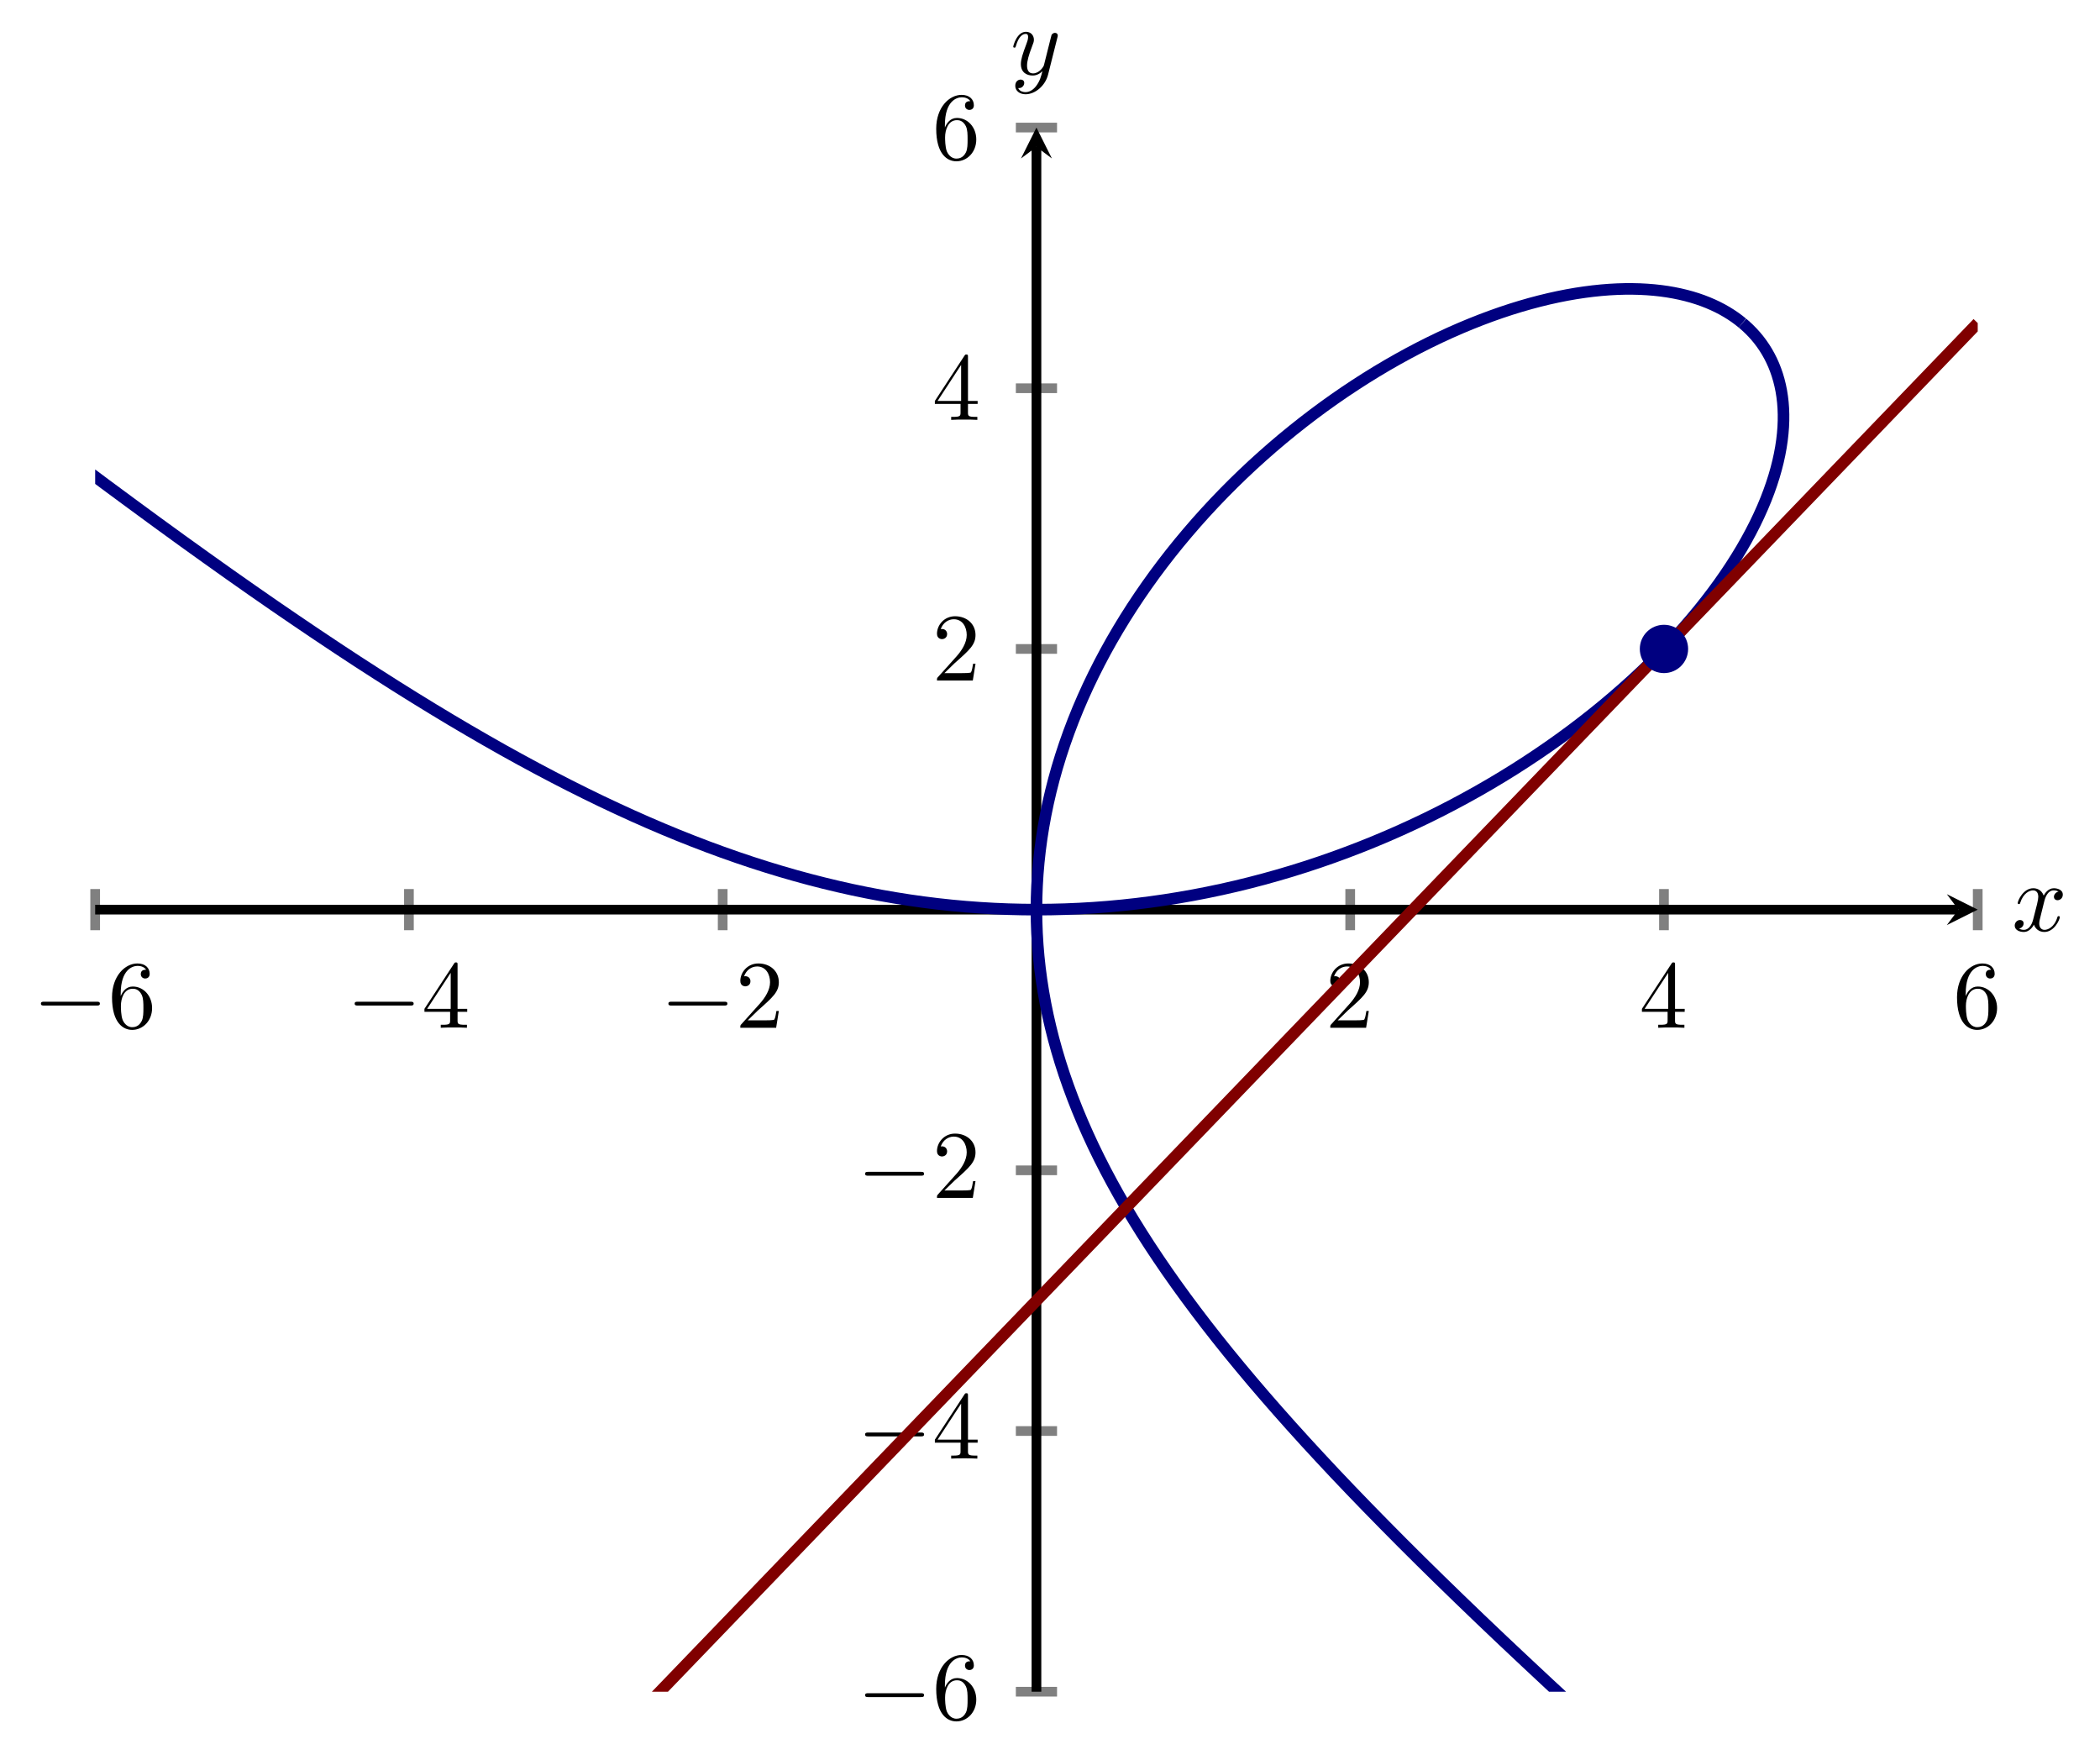 <?xml version="1.0" encoding="UTF-8" standalone="no"?>
<!DOCTYPE svg PUBLIC "-//W3C//DTD SVG 1.1//EN" "http://www.w3.org/Graphics/SVG/1.1/DTD/svg11.dtd">
<svg xmlns="http://www.w3.org/2000/svg" xmlns:xlink="http://www.w3.org/1999/xlink" version="1.1" width="216.713pt" height="181.629pt" viewBox="0 0 216.713 181.629">
<path transform="matrix(1,0,0,-1,-4749.73,4128.647)" stroke-width="1" stroke-linecap="butt" stroke-miterlimit="10" stroke-linejoin="miter" fill="none" stroke="#808080" d="M 4759.551 4032.663 L 4759.551 4036.911 M 4791.93 4032.663 L 4791.93 4036.911 M 4824.309 4032.663 L 4824.309 4036.911 M 4889.067 4032.663 L 4889.067 4036.911 M 4921.446 4032.663 L 4921.446 4036.911 M 4953.825 4032.663 L 4953.825 4036.911 "/>
<path transform="matrix(1,0,0,-1,-4749.73,4128.647)" stroke-width="1" stroke-linecap="butt" stroke-miterlimit="10" stroke-linejoin="miter" fill="none" stroke="#808080" d="M 4854.563 3954.088 L 4858.813 3954.088 M 4854.563 3980.988 L 4858.813 3980.988 M 4854.563 4007.887 L 4858.813 4007.887 M 4854.563 4061.686 L 4858.813 4061.686 M 4854.563 4088.586 L 4858.813 4088.586 M 4854.563 4115.485 L 4858.813 4115.485 "/>
<path transform="matrix(1,0,0,-1,-4749.73,4128.647)" stroke-width="1" stroke-linecap="butt" stroke-miterlimit="10" stroke-linejoin="miter" fill="none" stroke="#000000" d="M 4759.551 4034.787 L 4951.833 4034.787 "/>
<path transform="matrix(1,0,0,-1,202.103,93.86)" d="M 1.993 0 L -1.196 1.594 L 0 0 L -1.196 -1.594 "/>
<path transform="matrix(1,0,0,-1,-4749.73,4128.647)" stroke-width="1" stroke-linecap="butt" stroke-miterlimit="10" stroke-linejoin="miter" fill="none" stroke="#000000" d="M 4856.688 3954.088 L 4856.688 4113.493 "/>
<path transform="matrix(0,-1,-1,-0,106.958,15.154)" d="M 1.993 0 L -1.196 1.594 L 0 0 L -1.196 -1.594 "/>
<symbol id="font_0_1">
<path d="M .576 0 C .593 0 .611 0 .611 .02 C .611 .04 .593 .04 .576 .04 L .035 .04 C .018 .04 0 .04 0 .02 C 0 0 .018 0 .035 0 L .576 0 Z "/>
</symbol>
<use xlink:href="#font_0_1" transform="matrix(9.963,0,0,-9.963,4.221,103.759)"/>
<symbol id="font_1_3">
<path d="M .09 .35 L .09 .374 C .09 .627 .214 .663 .265 .663 C .289 .663 .331 .657 .353 .623 C .338 .623 .298 .623 .298 .578 C .298 .547 .322 .532 .344 .532 C .36 .532 .39 .541 .39 .58 C .39 .64 .346 .688 .263 .688 C .135 .688 0 .559 0 .338 C 0 .071 .116 0 .209 0 C .32 0 .415 .094 .415 .226 C .415 .353 .326 .449 .215 .449 C .147 .449 .11 .398 .09 .35 M .209 .028 C .146 .028 .116 .088 .11 .103 C .092 .15 .092 .23 .092 .248 C .092 .326 .124 .426 .214 .426 C .23 .426 .276 .426 .307 .364 C .325 .327 .325 .276 .325 .227 C .325 .179 .325 .129 .308 .093 C .278 .033 .232 .028 .209 .028 Z "/>
</symbol>
<use xlink:href="#font_1_3" transform="matrix(9.963,0,0,-9.963,11.561,106.269)"/>
<use xlink:href="#font_0_1" transform="matrix(9.963,0,0,-9.963,36.6,103.759)"/>
<symbol id="font_1_2">
<path d="M .266 .165 L .266 .078 C .266 .042 .264 .031 .19 .031 L .169 .031 L .169 0 C .21 .003 .262 .003 .304 .003 C .346 .003 .399 .003 .44 0 L .44 .031 L .419 .031 C .345 .031 .343 .042 .343 .078 L .343 .165 L .443 .165 L .443 .196 L .343 .196 L .343 .651 C .343 .671 .343 .677 .327 .677 C .318 .677 .315 .677 .307 .665 L 0 .196 L 0 .165 L .266 .165 M .272 .196 L .028 .196 L .272 .569 L .272 .196 Z "/>
</symbol>
<use xlink:href="#font_1_2" transform="matrix(9.963,0,0,-9.963,43.801,106.05)"/>
<use xlink:href="#font_0_1" transform="matrix(9.963,0,0,-9.963,68.978,103.759)"/>
<symbol id="font_1_1">
<path d="M .077 .077 L .183 .18 C .339 .318 .399 .372 .399 .472 C .399 .586 .309 .666 .187 .666 C .074 .666 0 .574 0 .485 C 0 .429 .05 .429 .053 .429 C .07 .429 .105 .441 .105 .482 C .105 .508 .087 .534 .052 .534 C .044 .534 .042 .534 .039 .533 C .062 .598 .116 .635 .174 .635 C .265 .635 .308 .554 .308 .472 C .308 .392 .258 .313 .203 .251 L .011 .037 C 0 .026 0 .024 0 0 L .371 0 L .399 .174 L .374 .174 C .369 .144 .362 .1 .352 .085 C .345 .077 .279 .077 .257 .077 L .077 .077 Z "/>
</symbol>
<use xlink:href="#font_1_1" transform="matrix(9.963,0,0,-9.963,76.398,106.05)"/>
<use xlink:href="#font_1_1" transform="matrix(9.963,0,0,-9.963,137.281,106.05)"/>
<use xlink:href="#font_1_2" transform="matrix(9.963,0,0,-9.963,169.441,106.05)"/>
<use xlink:href="#font_1_3" transform="matrix(9.963,0,0,-9.963,201.958,106.269)"/>
<use xlink:href="#font_0_1" transform="matrix(9.963,0,0,-9.963,89.274,175.114)"/>
<use xlink:href="#font_1_3" transform="matrix(9.963,0,0,-9.963,96.614,177.624)"/>
<use xlink:href="#font_0_1" transform="matrix(9.963,0,0,-9.963,89.274,148.213)"/>
<use xlink:href="#font_1_2" transform="matrix(9.963,0,0,-9.963,96.475,150.505)"/>
<use xlink:href="#font_0_1" transform="matrix(9.963,0,0,-9.963,89.274,121.315)"/>
<use xlink:href="#font_1_1" transform="matrix(9.963,0,0,-9.963,96.694,123.606)"/>
<use xlink:href="#font_1_1" transform="matrix(9.963,0,0,-9.963,96.694,70.223)"/>
<use xlink:href="#font_1_2" transform="matrix(9.963,0,0,-9.963,96.475,43.324)"/>
<use xlink:href="#font_1_3" transform="matrix(9.963,0,0,-9.963,96.614,16.644)"/>
<clipPath id="cp2">
<path transform="matrix(1,0,0,-1,-4749.73,4128.647)" d="M 4759.551 3954.088 L 4953.825 3954.088 L 4953.825 4115.485 L 4759.551 4115.485 Z "/>
</clipPath>
<g clip-path="url(#cp2)">
<path transform="matrix(1,0,0,-1,-4749.73,4128.647)" stroke-width="1.196" stroke-linecap="butt" stroke-miterlimit="10" stroke-linejoin="miter" fill="none" stroke="#000080" d="M 0 8029.225 C 0 8029.225 1979.289 6384.892 2428.587 6011.63 C 2877.885 5638.367 3069.706 5479.005 3238.224 5339.008 C 3406.742 5199.011 3553.246 5077.313 3643.148 5002.63 C 3733.049 4927.948 3829.963 4847.439 3886.169 4800.748 C 3942.376 4754.058 4009.687 4698.146 4048.246 4666.118 C 4086.804 4634.09 4135.942 4593.277 4164.072 4569.913 C 4192.202 4546.55 4229.542 4515.539 4250.987 4497.73 C 4272.432 4479.92 4301.734 4455.587 4318.635 4441.554 C 4335.536 4427.521 4359.128 4407.936 4372.797 4396.589 C 4386.465 4385.242 4405.86 4369.143 4417.148 4359.776 C 4428.435 4350.408 4444.666 4336.942 4454.148 4329.075 C 4463.63 4321.209 4477.407 4309.781 4485.487 4303.08 C 4493.568 4296.379 4505.413 4286.556 4512.385 4280.778 C 4519.355 4274.999 4529.652 4266.467 4535.73 4261.433 C 4541.807 4256.398 4550.841 4248.917 4556.188 4244.49 C 4561.535 4240.063 4569.526 4233.449 4574.269 4229.526 C 4579.011 4225.602 4586.133 4219.713 4590.371 4216.211 C 4594.608 4212.708 4600.997 4207.429 4604.807 4204.283 C 4608.616 4201.137 4614.383 4196.38 4617.828 4193.538 C 4621.273 4190.697 4626.502 4186.385 4629.633 4183.805 C 4632.765 4181.225 4637.536 4177.298 4640.396 4174.944 C 4643.257 4172.591 4647.624 4169 4650.248 4166.844 C 4652.871 4164.69 4656.889 4161.393 4659.306 4159.411 C 4661.722 4157.429 4665.43 4154.391 4667.664 4152.562 C 4669.898 4150.734 4673.334 4147.925 4675.406 4146.233 C 4677.478 4144.541 4680.671 4141.937 4682.599 4140.366 C 4684.528 4138.795 4687.505 4136.373 4689.305 4134.909 C 4691.105 4133.447 4693.886 4131.187 4695.57 4129.822 C 4697.255 4128.456 4699.864 4126.343 4701.445 4125.066 C 4703.027 4123.788 4705.48 4121.81 4706.967 4120.613 C 4708.455 4119.414 4710.765 4117.557 4712.168 4116.431 C 4713.57 4115.305 4715.749 4113.558 4717.074 4112.498 C 4718.4 4111.438 4720.464 4109.791 4721.719 4108.792 C 4722.975 4107.792 4724.933 4106.238 4726.125 4105.293 C 4727.316 4104.348 4729.173 4102.876 4730.306 4101.982 C 4731.439 4101.088 4733.21 4099.695 4734.289 4098.848 C 4735.368 4098.001 4737.054 4096.681 4738.084 4095.877 C 4739.114 4095.073 4740.726 4093.819 4741.71 4093.055 C 4742.694 4092.291 4744.235 4091.098 4745.178 4090.371 C 4746.12 4089.643 4747.599 4088.507 4748.503 4087.814 C 4749.407 4087.121 4750.825 4086.037 4751.693 4085.377 C 4752.561 4084.716 4753.923 4083.684 4754.759 4083.054 C 4755.594 4082.424 4756.908 4081.436 4757.712 4080.833 C 4758.516 4080.231 4759.779 4079.287 4760.555 4078.711 C 4761.33 4078.135 4762.553 4077.234 4763.302 4076.683 C 4764.051 4076.131 4765.231 4075.265 4765.956 4074.737 C 4766.68 4074.208 4767.823 4073.379 4768.525 4072.872 C 4769.227 4072.366 4770.333 4071.574 4771.013 4071.088 C 4771.694 4070.602 4772.768 4069.838 4773.428 4069.371 C 4774.089 4068.905 4775.132 4068.173 4775.773 4067.725 C 4776.414 4067.277 4777.428 4066.574 4778.052 4066.144 C 4778.677 4065.713 4779.665 4065.039 4780.274 4064.625 C 4780.882 4064.211 4781.845 4063.56 4782.438 4063.162 C 4783.031 4062.764 4783.969 4062.139 4784.548 4061.756 C 4785.126 4061.374 4786.042 4060.772 4786.607 4060.403 C 4787.173 4060.035 4788.069 4059.457 4788.623 4059.103 C 4789.176 4058.748 4790.053 4058.189 4790.594 4057.848 C 4791.136 4057.506 4791.995 4056.97 4792.526 4056.641 C 4793.057 4056.313 4793.901 4055.795 4794.422 4055.478 C 4794.942 4055.161 4795.768 4054.664 4796.279 4054.359 C 4796.79 4054.054 4797.602 4053.575 4798.105 4053.282 C 4798.607 4052.988 4799.406 4052.526 4799.9 4052.243 C 4800.394 4051.96 4801.18 4051.514 4801.666 4051.241 C 4802.153 4050.969 4802.926 4050.542 4803.405 4050.28 C 4803.885 4050.017 4804.65 4049.604 4805.123 4049.352 C 4805.595 4049.099 4806.347 4048.703 4806.813 4048.46 C 4807.279 4048.218 4808.022 4047.836 4808.482 4047.602 C 4808.943 4047.369 4809.677 4047.001 4810.132 4046.777 C 4810.587 4046.552 4811.312 4046.199 4811.762 4045.983 C 4812.213 4045.768 4812.932 4045.428 4813.378 4045.222 C 4813.823 4045.014 4814.533 4044.689 4814.974 4044.49 C 4815.415 4044.291 4816.12 4043.979 4816.557 4043.788 C 4816.995 4043.598 4817.693 4043.299 4818.126 4043.116 C 4818.56 4042.934 4819.252 4042.647 4819.682 4042.472 C 4820.113 4042.298 4820.802 4042.024 4821.23 4041.857 C 4821.657 4041.69 4822.339 4041.428 4822.763 4041.269 C 4823.187 4041.11 4823.866 4040.86 4824.288 4040.709 C 4824.71 4040.557 4825.384 4040.319 4825.803 4040.175 C 4826.223 4040.031 4826.893 4039.805 4827.31 4039.668 C 4827.728 4039.531 4828.397 4039.317 4828.813 4039.187 C 4829.229 4039.057 4829.893 4038.855 4830.307 4038.732 C 4830.721 4038.609 4831.382 4038.418 4831.795 4038.302 C 4832.208 4038.187 4832.868 4038.007 4833.279 4037.898 C 4833.691 4037.79 4834.349 4037.621 4834.76 4037.52 C 4835.169 4037.418 4835.826 4037.261 4836.234 4037.166 C 4836.643 4037.071 4837.296 4036.925 4837.704 4036.837 C 4838.112 4036.749 4838.767 4036.614 4839.174 4036.533 C 4839.581 4036.452 4840.233 4036.327 4840.639 4036.253 C 4841.046 4036.179 4841.697 4036.066 4842.103 4035.999 C 4842.509 4035.931 4843.159 4035.829 4843.565 4035.768 C 4843.97 4035.708 4844.62 4035.616 4845.026 4035.562 C 4845.431 4035.508 4846.08 4035.427 4846.485 4035.38 C 4846.89 4035.333 4847.539 4035.263 4847.944 4035.223 C 4848.348 4035.182 4848.997 4035.123 4849.402 4035.09 C 4849.806 4035.056 4850.455 4035.007 4850.86 4034.981 C 4851.264 4034.954 4851.912 4034.916 4852.317 4034.896 C 4852.721 4034.876 4853.369 4034.849 4853.774 4034.835 C 4854.178 4034.822 4854.827 4034.806 4855.231 4034.799 C 4855.635 4034.792 4856.688 4034.787 4856.688 4034.787 "/>
<path transform="matrix(1,0,0,-1,-4749.73,4128.647)" stroke-width="1.196" stroke-linecap="butt" stroke-miterlimit="10" stroke-linejoin="miter" fill="none" stroke="#000080" d="M 9664.808 0 C 9664.808 0 7685.518 1644.333 7236.22 2017.595 C 6786.923 2390.858 6595.098 2550.217 6426.584 2690.217 C 6258.069 2830.216 6111.58 2951.928 6021.684 3026.615 C 5931.789 3101.302 5834.88 3181.815 5778.678 3228.51 C 5722.477 3275.205 5655.176 3331.125 5616.623 3363.158 C 5578.071 3395.191 5528.944 3436.014 5500.821 3459.383 C 5472.698 3482.753 5435.371 3513.773 5413.934 3531.589 C 5392.496 3549.405 5363.207 3573.748 5346.315 3587.789 C 5329.423 3601.83 5305.848 3621.43 5292.191 3632.785 C 5278.532 3644.14 5259.154 3660.253 5247.878 3669.63 C 5236.603 3679.008 5220.393 3692.491 5210.924 3700.369 C 5201.455 3708.246 5187.699 3719.692 5179.633 3726.405 C 5171.567 3733.117 5159.743 3742.959 5152.787 3748.75 C 5145.832 3754.541 5135.563 3763.095 5129.502 3768.144 C 5123.442 3773.194 5114.437 3780.699 5109.108 3785.141 C 5103.779 3789.583 5095.819 3796.222 5091.096 3800.162 C 5086.373 3804.102 5079.284 3810.019 5075.068 3813.539 C 5070.852 3817.059 5064.498 3822.367 5060.712 3825.532 C 5056.925 3828.697 5051.198 3833.488 5047.778 3836.349 C 5044.358 3839.211 5039.167 3843.556 5036.061 3846.157 C 5032.956 3848.758 5028.228 3852.722 5025.396 3855.099 C 5022.563 3857.474 5018.24 3861.103 5015.646 3863.282 C 5013.052 3865.462 5009.084 3868.8 5006.698 3870.808 C 5004.313 3872.815 5000.655 3875.896 4998.455 3877.752 C 4996.254 3879.608 4992.873 3882.462 4990.836 3884.183 C 4988.799 3885.905 4985.665 3888.557 4983.774 3890.159 C 4981.883 3891.761 4978.967 3894.235 4977.206 3895.73 C 4975.445 3897.225 4972.725 3899.536 4971.081 3900.935 C 4969.437 3902.334 4966.895 3904.502 4965.357 3905.816 C 4963.819 3907.13 4961.439 3909.168 4959.996 3910.404 C 4958.554 3911.64 4956.318 3913.559 4954.963 3914.724 C 4953.608 3915.889 4951.505 3917.699 4950.229 3918.8 C 4948.953 3919.901 4946.971 3921.616 4945.768 3922.659 C 4944.564 3923.702 4942.694 3925.329 4941.557 3926.319 C 4940.42 3927.309 4938.647 3928.852 4937.571 3929.793 C 4936.494 3930.734 4934.818 3932.205 4933.798 3933.102 C 4932.779 3933.998 4931.19 3935.399 4930.222 3936.254 C 4929.255 3937.109 4927.745 3938.449 4926.826 3939.267 C 4925.906 3940.084 4924.47 3941.365 4923.594 3942.148 C 4922.719 3942.931 4921.351 3944.16 4920.517 3944.91 C 4919.683 3945.661 4918.378 3946.839 4917.583 3947.56 C 4916.788 3948.281 4915.546 3949.413 4914.787 3950.107 C 4914.029 3950.801 4912.84 3951.892 4912.114 3952.561 C 4911.389 3953.229 4910.253 3954.278 4909.56 3954.922 C 4908.866 3955.567 4907.782 3956.582 4907.118 3957.205 C 4906.455 3957.827 4905.412 3958.807 4904.776 3959.409 C 4904.139 3960.011 4903.141 3960.961 4902.532 3961.544 C 4901.923 3962.127 4900.968 3963.046 4900.383 3963.611 C 4899.799 3964.176 4898.879 3965.069 4898.318 3965.617 C 4897.756 3966.166 4896.875 3967.032 4896.336 3967.565 C 4895.797 3968.098 4894.95 3968.94 4894.432 3969.459 C 4893.915 3969.978 4893.103 3970.799 4892.605 3971.304 C 4892.107 3971.81 4891.322 3972.61 4890.843 3973.102 C 4890.364 3973.595 4889.612 3974.374 4889.151 3974.855 C 4888.691 3975.336 4887.966 3976.096 4887.523 3976.566 C 4887.079 3977.035 4886.384 3977.781 4885.957 3978.24 C 4885.53 3978.7 4884.858 3979.428 4884.447 3979.878 C 4884.035 3980.328 4883.39 3981.042 4882.994 3981.483 C 4882.598 3981.924 4881.975 3982.625 4881.594 3983.058 C 4881.213 3983.491 4880.614 3984.176 4880.247 3984.601 C 4879.88 3985.025 4879.304 3985.7 4878.95 3986.117 C 4878.597 3986.535 4878.041 3987.199 4877.7 3987.609 C 4877.36 3988.02 4876.823 3988.672 4876.494 3989.077 C 4876.166 3989.481 4875.653 3990.123 4875.337 3990.521 C 4875.021 3990.919 4874.524 3991.555 4874.219 3991.948 C 4873.916 3992.341 4873.439 3992.965 4873.147 3993.352 C 4872.855 3993.74 4872.395 3994.356 4872.114 3994.739 C 4871.833 3995.121 4871.391 3995.731 4871.12 3996.109 C 4870.85 3996.488 4870.425 3997.09 4870.165 3997.464 C 4869.905 3997.838 4869.498 3998.436 4869.248 3998.806 C 4868.999 3999.176 4868.607 3999.766 4868.368 4000.132 C 4868.129 4000.499 4867.753 4001.084 4867.523 4001.448 C 4867.294 4001.811 4866.934 4002.391 4866.714 4002.751 C 4866.494 4003.111 4866.15 4003.686 4865.939 4004.044 C 4865.729 4004.401 4865.399 4004.974 4865.198 4005.329 C 4864.997 4005.684 4864.682 4006.25 4864.491 4006.603 C 4864.299 4006.955 4863.999 4007.52 4863.816 4007.87 C 4863.633 4008.22 4863.347 4008.781 4863.173 4009.129 C 4863 4009.477 4862.728 4010.034 4862.563 4010.381 C 4862.398 4010.728 4862.141 4011.284 4861.985 4011.629 C 4861.828 4011.974 4861.584 4012.527 4861.437 4012.87 C 4861.289 4013.214 4861.059 4013.764 4860.92 4014.106 C 4860.78 4014.449 4860.564 4014.998 4860.434 4015.34 C 4860.303 4015.682 4860.1 4016.229 4859.978 4016.569 C 4859.855 4016.91 4859.666 4017.455 4859.551 4017.794 C 4859.438 4018.134 4859.261 4018.677 4859.156 4019.016 C 4859.05 4019.355 4858.887 4019.899 4858.79 4020.237 C 4858.692 4020.575 4858.543 4021.116 4858.453 4021.454 C 4858.364 4021.792 4858.228 4022.333 4858.147 4022.67 C 4858.066 4023.007 4857.942 4023.548 4857.869 4023.885 C 4857.796 4024.222 4857.686 4024.762 4857.621 4025.098 C 4857.556 4025.435 4857.459 4025.974 4857.402 4026.311 C 4857.345 4026.647 4857.261 4027.186 4857.213 4027.523 C 4857.164 4027.859 4857.093 4028.398 4857.052 4028.734 C 4857.012 4029.07 4856.954 4029.609 4856.921 4029.945 C 4856.889 4030.281 4856.843 4030.819 4856.819 4031.155 C 4856.795 4031.491 4856.762 4032.03 4856.746 4032.366 C 4856.73 4032.702 4856.711 4033.241 4856.703 4033.577 C 4856.694 4033.912 4856.688 4034.787 4856.688 4034.787 "/>
<path transform="matrix(1,0,0,-1,-4749.73,4128.647)" stroke-width="1.196" stroke-linecap="butt" stroke-miterlimit="10" stroke-linejoin="miter" fill="none" stroke="#000080" d="M 4856.688 4034.787 C 4856.688 4034.787 4857.751 4034.792 4858.159 4034.799 C 4858.568 4034.806 4859.223 4034.823 4859.631 4034.836 C 4860.04 4034.85 4860.694 4034.877 4861.103 4034.898 C 4861.511 4034.919 4862.166 4034.957 4862.574 4034.984 C 4862.982 4035.012 4863.637 4035.061 4864.045 4035.095 C 4864.453 4035.13 4865.108 4035.19 4865.516 4035.231 C 4865.923 4035.273 4866.578 4035.344 4866.986 4035.392 C 4867.394 4035.439 4868.047 4035.522 4868.455 4035.577 C 4868.862 4035.632 4869.516 4035.725 4869.923 4035.786 C 4870.33 4035.848 4870.983 4035.952 4871.389 4036.021 C 4871.796 4036.089 4872.448 4036.204 4872.854 4036.279 C 4873.26 4036.354 4873.911 4036.48 4874.316 4036.562 C 4874.722 4036.644 4875.371 4036.78 4875.776 4036.869 C 4876.181 4036.958 4876.829 4037.105 4877.233 4037.2 C 4877.636 4037.296 4878.283 4037.454 4878.686 4037.555 C 4879.089 4037.657 4879.734 4037.826 4880.135 4037.935 C 4880.536 4038.043 4881.179 4038.222 4881.579 4038.338 C 4881.98 4038.452 4882.62 4038.642 4883.019 4038.764 C 4883.418 4038.885 4884.055 4039.085 4884.452 4039.213 C 4884.849 4039.341 4885.485 4039.551 4885.88 4039.686 C 4886.275 4039.82 4886.907 4040.04 4887.3 4040.181 C 4887.693 4040.321 4888.322 4040.552 4888.712 4040.699 C 4889.103 4040.845 4889.728 4041.086 4890.116 4041.238 C 4890.505 4041.391 4891.125 4041.641 4891.511 4041.799 C 4891.897 4041.958 4892.513 4042.218 4892.896 4042.382 C 4893.279 4042.547 4893.89 4042.815 4894.27 4042.986 C 4894.649 4043.156 4895.256 4043.434 4895.632 4043.61 C 4896.008 4043.786 4896.61 4044.072 4896.982 4044.253 C 4897.355 4044.435 4897.95 4044.73 4898.319 4044.917 C 4898.688 4045.104 4899.277 4045.407 4899.642 4045.599 C 4900.007 4045.791 4900.589 4046.103 4900.95 4046.3 C 4901.311 4046.497 4901.886 4046.817 4902.242 4047.018 C 4902.598 4047.22 4903.166 4047.548 4903.518 4047.754 C 4903.869 4047.96 4904.429 4048.295 4904.776 4048.506 C 4905.122 4048.717 4905.675 4049.058 4906.016 4049.273 C 4906.357 4049.489 4906.901 4049.837 4907.236 4050.056 C 4907.573 4050.275 4908.107 4050.63 4908.437 4050.853 C 4908.768 4051.076 4909.293 4051.437 4909.617 4051.663 C 4909.942 4051.89 4910.458 4052.257 4910.776 4052.487 C 4911.094 4052.717 4911.6 4053.088 4911.912 4053.322 C 4912.223 4053.555 4912.719 4053.932 4913.024 4054.168 C 4913.33 4054.404 4913.814 4054.785 4914.113 4055.024 C 4914.412 4055.263 4914.885 4055.648 4915.177 4055.89 C 4915.468 4056.131 4915.931 4056.52 4916.215 4056.764 C 4916.5 4057.007 4916.95 4057.4 4917.227 4057.646 C 4917.505 4057.891 4917.943 4058.287 4918.213 4058.534 C 4918.483 4058.781 4918.909 4059.179 4919.171 4059.428 C 4919.433 4059.677 4919.847 4060.077 4920.101 4060.327 C 4920.355 4060.577 4920.756 4060.979 4921.002 4061.229 C 4921.248 4061.48 4921.636 4061.883 4921.874 4062.135 C 4922.112 4062.387 4922.487 4062.79 4922.717 4063.042 C 4922.947 4063.294 4923.308 4063.699 4923.529 4063.951 C 4923.751 4064.203 4924.099 4064.608 4924.311 4064.86 C 4924.524 4065.112 4924.859 4065.516 4925.063 4065.767 C 4925.267 4066.019 4925.588 4066.422 4925.783 4066.674 C 4925.979 4066.925 4926.285 4067.327 4926.472 4067.577 C 4926.659 4067.828 4926.952 4068.228 4927.13 4068.477 C 4927.308 4068.726 4927.587 4069.125 4927.756 4069.373 C 4927.926 4069.621 4928.19 4070.017 4928.35 4070.264 C 4928.51 4070.51 4928.761 4070.904 4928.912 4071.148 C 4929.064 4071.392 4929.3 4071.783 4929.443 4072.025 C 4929.586 4072.268 4929.807 4072.655 4929.941 4072.895 C 4930.075 4073.136 4930.283 4073.519 4930.408 4073.757 C 4930.533 4073.994 4930.727 4074.374 4930.843 4074.609 C 4930.96 4074.844 4931.139 4075.219 4931.247 4075.452 C 4931.355 4075.684 4931.521 4076.054 4931.62 4076.283 C 4931.719 4076.512 4931.871 4076.878 4931.962 4077.104 C 4932.052 4077.33 4932.19 4077.69 4932.272 4077.913 C 4932.354 4078.136 4932.479 4078.49 4932.552 4078.709 C 4932.626 4078.929 4932.738 4079.278 4932.803 4079.493 C 4932.868 4079.709 4932.967 4080.052 4933.024 4080.264 C 4933.081 4080.475 4933.167 4080.812 4933.216 4081.02 C 4933.265 4081.228 4933.338 4081.558 4933.379 4081.762 C 4933.42 4081.966 4933.48 4082.29 4933.513 4082.489 C 4933.547 4082.689 4933.594 4083.006 4933.62 4083.201 C 4933.647 4083.397 4933.682 4083.706 4933.7 4083.898 C 4933.719 4084.088 4933.743 4084.391 4933.754 4084.578 C 4933.765 4084.765 4933.777 4085.061 4933.781 4085.243 C 4933.785 4085.425 4933.786 4085.713 4933.783 4085.891 C 4933.78 4086.069 4933.77 4086.35 4933.761 4086.523 C 4933.751 4086.696 4933.731 4086.97 4933.715 4087.138 C 4933.698 4087.306 4933.667 4087.572 4933.644 4087.736 C 4933.622 4087.9 4933.581 4088.158 4933.552 4088.317 C 4933.523 4088.476 4933.471 4088.727 4933.437 4088.881 C 4933.402 4089.035 4933.341 4089.279 4933.301 4089.428 C 4933.26 4089.578 4933.19 4089.813 4933.144 4089.958 C 4933.098 4090.102 4933.019 4090.331 4932.967 4090.47 C 4932.916 4090.61 4932.828 4090.831 4932.772 4090.966 C 4932.715 4091.101 4932.619 4091.314 4932.557 4091.444 C 4932.495 4091.574 4932.391 4091.78 4932.324 4091.905 C 4932.258 4092.031 4932.147 4092.228 4932.075 4092.349 C 4932.004 4092.47 4931.885 4092.66 4931.809 4092.777 C 4931.733 4092.893 4931.608 4093.075 4931.528 4093.187 C 4931.447 4093.299 4931.315 4093.474 4931.231 4093.581 C 4931.146 4093.688 4931.008 4093.856 4930.92 4093.959 C 4930.831 4094.061 4930.687 4094.222 4930.594 4094.32 C 4930.503 4094.418 4930.352 4094.571 4930.257 4094.665 C 4930.161 4094.758 4930.005 4094.905 4929.906 4094.994 C 4929.807 4095.083 4929.544 4095.308 4929.544 4095.308 "/>
<path transform="matrix(1,0,0,-1,-4749.73,4128.647)" stroke-width="1.196" stroke-linecap="butt" stroke-miterlimit="10" stroke-linejoin="miter" fill="none" stroke="#000080" d="M 4856.688 4034.787 C 4856.688 4034.787 4856.694 4035.67 4856.703 4036.009 C 4856.711 4036.349 4856.731 4036.893 4856.748 4037.232 C 4856.764 4037.571 4856.797 4038.115 4856.822 4038.454 C 4856.846 4038.794 4856.893 4039.338 4856.926 4039.677 C 4856.959 4040.016 4857.018 4040.56 4857.06 4040.899 C 4857.101 4041.238 4857.173 4041.782 4857.223 4042.121 C 4857.273 4042.459 4857.359 4043.003 4857.416 4043.342 C 4857.474 4043.681 4857.573 4044.224 4857.639 4044.562 C 4857.705 4044.901 4857.817 4045.444 4857.891 4045.782 C 4857.965 4046.12 4858.091 4046.662 4858.173 4047 C 4858.255 4047.338 4858.394 4047.88 4858.484 4048.217 C 4858.574 4048.554 4858.726 4049.095 4858.824 4049.432 C 4858.923 4049.769 4859.088 4050.308 4859.194 4050.645 C 4859.301 4050.981 4859.478 4051.519 4859.593 4051.855 C 4859.708 4052.19 4859.898 4052.727 4860.021 4053.062 C 4860.143 4053.397 4860.346 4053.932 4860.477 4054.266 C 4860.608 4054.599 4860.823 4055.134 4860.962 4055.466 C 4861.1 4055.798 4861.329 4056.331 4861.475 4056.662 C 4861.621 4056.993 4861.862 4057.523 4862.016 4057.853 C 4862.17 4058.182 4862.423 4058.71 4862.585 4059.039 C 4862.746 4059.367 4863.011 4059.892 4863.181 4060.218 C 4863.35 4060.545 4863.627 4061.067 4863.804 4061.392 C 4863.98 4061.716 4864.27 4062.235 4864.453 4062.558 C 4864.637 4062.881 4864.938 4063.396 4865.129 4063.717 C 4865.32 4064.037 4865.632 4064.549 4865.83 4064.867 C 4866.029 4065.185 4866.352 4065.693 4866.557 4066.008 C 4866.762 4066.324 4867.096 4066.828 4867.308 4067.14 C 4867.52 4067.453 4867.865 4067.952 4868.083 4068.262 C 4868.301 4068.572 4868.657 4069.066 4868.882 4069.373 C 4869.107 4069.679 4869.472 4070.168 4869.703 4070.472 C 4869.934 4070.775 4870.309 4071.258 4870.546 4071.558 C 4870.783 4071.858 4871.168 4072.336 4871.411 4072.632 C 4871.654 4072.928 4872.048 4073.399 4872.297 4073.691 C 4872.545 4073.983 4872.948 4074.449 4873.201 4074.737 C 4873.455 4075.025 4873.867 4075.483 4874.126 4075.767 C 4874.385 4076.051 4874.803 4076.502 4875.067 4076.781 C 4875.331 4077.06 4875.758 4077.504 4876.027 4077.779 C 4876.295 4078.053 4876.729 4078.489 4877.002 4078.759 C 4877.275 4079.029 4877.717 4079.457 4877.993 4079.722 C 4878.27 4079.986 4878.717 4080.406 4878.998 4080.665 C 4879.279 4080.924 4879.733 4081.336 4880.017 4081.589 C 4880.301 4081.843 4880.76 4082.246 4881.048 4082.494 C 4881.335 4082.742 4881.799 4083.135 4882.09 4083.378 C 4882.38 4083.62 4882.848 4084.004 4883.142 4084.24 C 4883.435 4084.476 4883.907 4084.851 4884.203 4085.081 C 4884.499 4085.311 4884.975 4085.676 4885.272 4085.9 C 4885.57 4086.124 4886.049 4086.478 4886.348 4086.696 C 4886.648 4086.913 4887.13 4087.257 4887.43 4087.468 C 4887.731 4087.679 4888.215 4088.012 4888.517 4088.217 C 4888.819 4088.421 4889.304 4088.744 4889.607 4088.941 C 4889.91 4089.139 4890.396 4089.451 4890.699 4089.641 C 4891.003 4089.832 4891.49 4090.133 4891.793 4090.317 C 4892.097 4090.501 4892.583 4090.79 4892.886 4090.966 C 4893.19 4091.143 4893.676 4091.421 4893.98 4091.591 C 4894.282 4091.76 4894.768 4092.027 4895.07 4092.189 C 4895.372 4092.351 4895.857 4092.606 4896.158 4092.762 C 4896.459 4092.917 4896.942 4093.16 4897.241 4093.308 C 4897.541 4093.456 4898.021 4093.687 4898.319 4093.828 C 4898.618 4093.969 4899.095 4094.188 4899.391 4094.322 C 4899.688 4094.455 4900.162 4094.663 4900.456 4094.789 C 4900.75 4094.915 4901.22 4095.111 4901.512 4095.229 C 4901.804 4095.348 4902.27 4095.532 4902.559 4095.643 C 4902.848 4095.755 4903.31 4095.927 4903.596 4096.031 C 4903.882 4096.135 4904.339 4096.297 4904.622 4096.393 C 4904.905 4096.49 4905.357 4096.639 4905.636 4096.729 C 4905.916 4096.818 4906.361 4096.956 4906.637 4097.038 C 4906.913 4097.12 4907.353 4097.247 4907.626 4097.322 C 4907.898 4097.397 4908.331 4097.512 4908.599 4097.58 C 4908.867 4097.648 4909.294 4097.752 4909.558 4097.813 C 4909.822 4097.874 4910.242 4097.967 4910.501 4098.021 C 4910.761 4098.075 4911.173 4098.157 4911.428 4098.205 C 4911.683 4098.252 4912.089 4098.323 4912.339 4098.364 C 4912.589 4098.405 4912.986 4098.465 4913.232 4098.499 C 4913.477 4098.533 4913.867 4098.583 4914.108 4098.611 C 4914.348 4098.639 4914.729 4098.678 4914.965 4098.7 C 4915.199 4098.722 4915.573 4098.751 4915.802 4098.767 C 4916.032 4098.782 4916.397 4098.801 4916.622 4098.811 C 4916.847 4098.82 4917.203 4098.83 4917.422 4098.834 C 4917.641 4098.837 4917.989 4098.838 4918.202 4098.835 C 4918.416 4098.833 4918.755 4098.825 4918.963 4098.817 C 4919.171 4098.809 4919.5 4098.792 4919.703 4098.778 C 4919.905 4098.765 4920.226 4098.739 4920.423 4098.72 C 4920.62 4098.701 4920.931 4098.667 4921.123 4098.643 C 4921.314 4098.619 4921.616 4098.576 4921.801 4098.548 C 4921.987 4098.519 4922.28 4098.468 4922.46 4098.434 C 4922.64 4098.401 4922.923 4098.342 4923.097 4098.304 C 4923.272 4098.266 4923.546 4098.2 4923.715 4098.157 C 4923.883 4098.114 4924.148 4098.042 4924.311 4097.995 C 4924.473 4097.948 4924.73 4097.868 4924.886 4097.817 C 4925.043 4097.765 4925.29 4097.679 4925.442 4097.624 C 4925.593 4097.568 4925.831 4097.476 4925.976 4097.416 C 4926.122 4097.357 4926.35 4097.258 4926.49 4097.195 C 4926.631 4097.132 4926.85 4097.028 4926.985 4096.961 C 4927.119 4096.895 4927.33 4096.785 4927.459 4096.715 C 4927.588 4096.645 4927.79 4096.529 4927.913 4096.456 C 4928.037 4096.383 4928.23 4096.263 4928.348 4096.186 C 4928.466 4096.11 4928.651 4095.985 4928.763 4095.906 C 4928.876 4095.826 4929.052 4095.697 4929.159 4095.615 C 4929.267 4095.532 4929.537 4095.314 4929.537 4095.314 "/>
<path transform="matrix(1,0,0,-1,-4749.73,4128.647)" stroke-width="1.196" stroke-linecap="butt" stroke-miterlimit="10" stroke-linejoin="miter" fill="none" stroke="#800000" d="M 4759.551 3893.565 L 4767.646 3901.971 L 4775.74 3910.377 L 4783.835 3918.783 L 4791.93 3927.189 L 4800.025 3935.595 L 4808.119 3944.001 L 4816.214 3952.407 L 4824.309 3960.813 L 4832.404 3969.219 L 4840.499 3977.626 L 4848.593 3986.032 L 4856.688 3994.438 L 4864.783 4002.844 L 4872.878 4011.25 L 4880.972 4019.656 L 4889.067 4028.062 L 4897.162 4036.468 L 4905.257 4044.874 L 4913.351 4053.28 L 4921.446 4061.686 L 4929.541 4070.092 L 4937.635 4078.499 L 4945.73 4086.905 L 4953.825 4095.311 "/>
</g>
<path transform="matrix(1,0,0,-1,-4749.73,4128.647)" d="M 4923.439 4061.686 C 4923.439 4062.787 4922.547 4063.679 4921.446 4063.679 C 4920.345 4063.679 4919.453 4062.787 4919.453 4061.686 C 4919.453 4060.586 4920.345 4059.694 4921.446 4059.694 C 4922.547 4059.694 4923.439 4060.586 4923.439 4061.686 Z M 4921.446 4061.686 " fill="#000080"/>
<path transform="matrix(1,0,0,-1,-4749.73,4128.647)" stroke-width="1" stroke-linecap="butt" stroke-miterlimit="10" stroke-linejoin="miter" fill="none" stroke="#000080" d="M 4923.439 4061.686 C 4923.439 4062.787 4922.547 4063.679 4921.446 4063.679 C 4920.345 4063.679 4919.453 4062.787 4919.453 4061.686 C 4919.453 4060.586 4920.345 4059.694 4921.446 4059.694 C 4922.547 4059.694 4923.439 4060.586 4923.439 4061.686 Z M 4921.446 4061.686 "/>
<symbol id="font_3_1">
<path d="M .305 .313 C .311 .339 .334 .431 .404 .431 C .409 .431 .433 .431 .454 .418 C .426 .413 .406 .388 .406 .364 C .406 .348 .417 .329 .444 .329 C .466 .329 .498 .347 .498 .387 C .498 .439 .439 .453 .405 .453 C .347 .453 .312 .4 .3 .377 C .275 .443 .221 .453 .192 .453 C .088 .453 .031 .324 .031 .299 C .031 .289 .041 .289 .043 .289 C .051 .289 .054 .291 .056 .3 C .09 .406 .156 .431 .19 .431 C .209 .431 .244 .422 .244 .364 C .244 .333 .227 .266 .19 .126 C .174 .064 .139 .022 .095 .022 C .089 .022 .066 .022 .045 .035 C .07 .04 .092 .061 .092 .089 C .092 .116 .07 .124 .055 .124 C .025 .124 0 .098 0 .066 C 0 .02 .05 0 .094 0 C .16 0 .196 .07 .199 .076 C .211 .039 .247 0 .307 0 C .41 0 .467 .129 .467 .154 C .467 .164 .458 .164 .455 .164 C .446 .164 .444 .16 .442 .153 C .409 .046 .341 .022 .309 .022 C .27 .022 .254 .054 .254 .088 C .254 .11 .26 .132 .271 .176 L .305 .313 Z "/>
</symbol>
<use xlink:href="#font_3_1" transform="matrix(9.963,0,0,-9.963,207.913,96.166)"/>
<symbol id="font_3_2">
<path d="M .457 .586 C .461 .6 .461 .602 .461 .609 C .461 .627 .447 .636 .432 .636 C .422 .636 .406 .63 .397 .615 C .395 .61 .387 .579 .383 .561 C .376 .535 .369 .508 .363 .481 L .318 .301 C .314 .286 .271 .216 .205 .216 C .154 .216 .143 .26 .143 .297 C .143 .343 .16 .405 .194 .493 C .21 .534 .214 .545 .214 .565 C .214 .61 .182 .647 .132 .647 C .037 .647 0 .502 0 .493 C 0 .483 .01 .483 .012 .483 C .022 .483 .023 .485 .028 .501 C .055 .595 .095 .625 .129 .625 C .137 .625 .154 .625 .154 .593 C .154 .568 .144 .542 .137 .523 C .097 .417 .079 .36 .079 .313 C .079 .224 .142 .194 .201 .194 C .24 .194 .274 .211 .302 .239 C .289 .187 .277 .138 .237 .085 C .211 .051 .173 .022 .127 .022 C .113 .022 .068 .025 .051 .064 C .067 .064 .08 .064 .094 .076 C .104 .085 .114 .098 .114 .117 C .114 .148 .087 .152 .077 .152 C .054 .152 .021 .136 .021 .087 C .021 .037 .065 0 .127 0 C .23 0 .333 .091 .361 .204 L .457 .586 Z "/>
</symbol>
<use xlink:href="#font_3_2" transform="matrix(9.963,0,0,-9.963,104.563,9.726)"/>
</svg>
